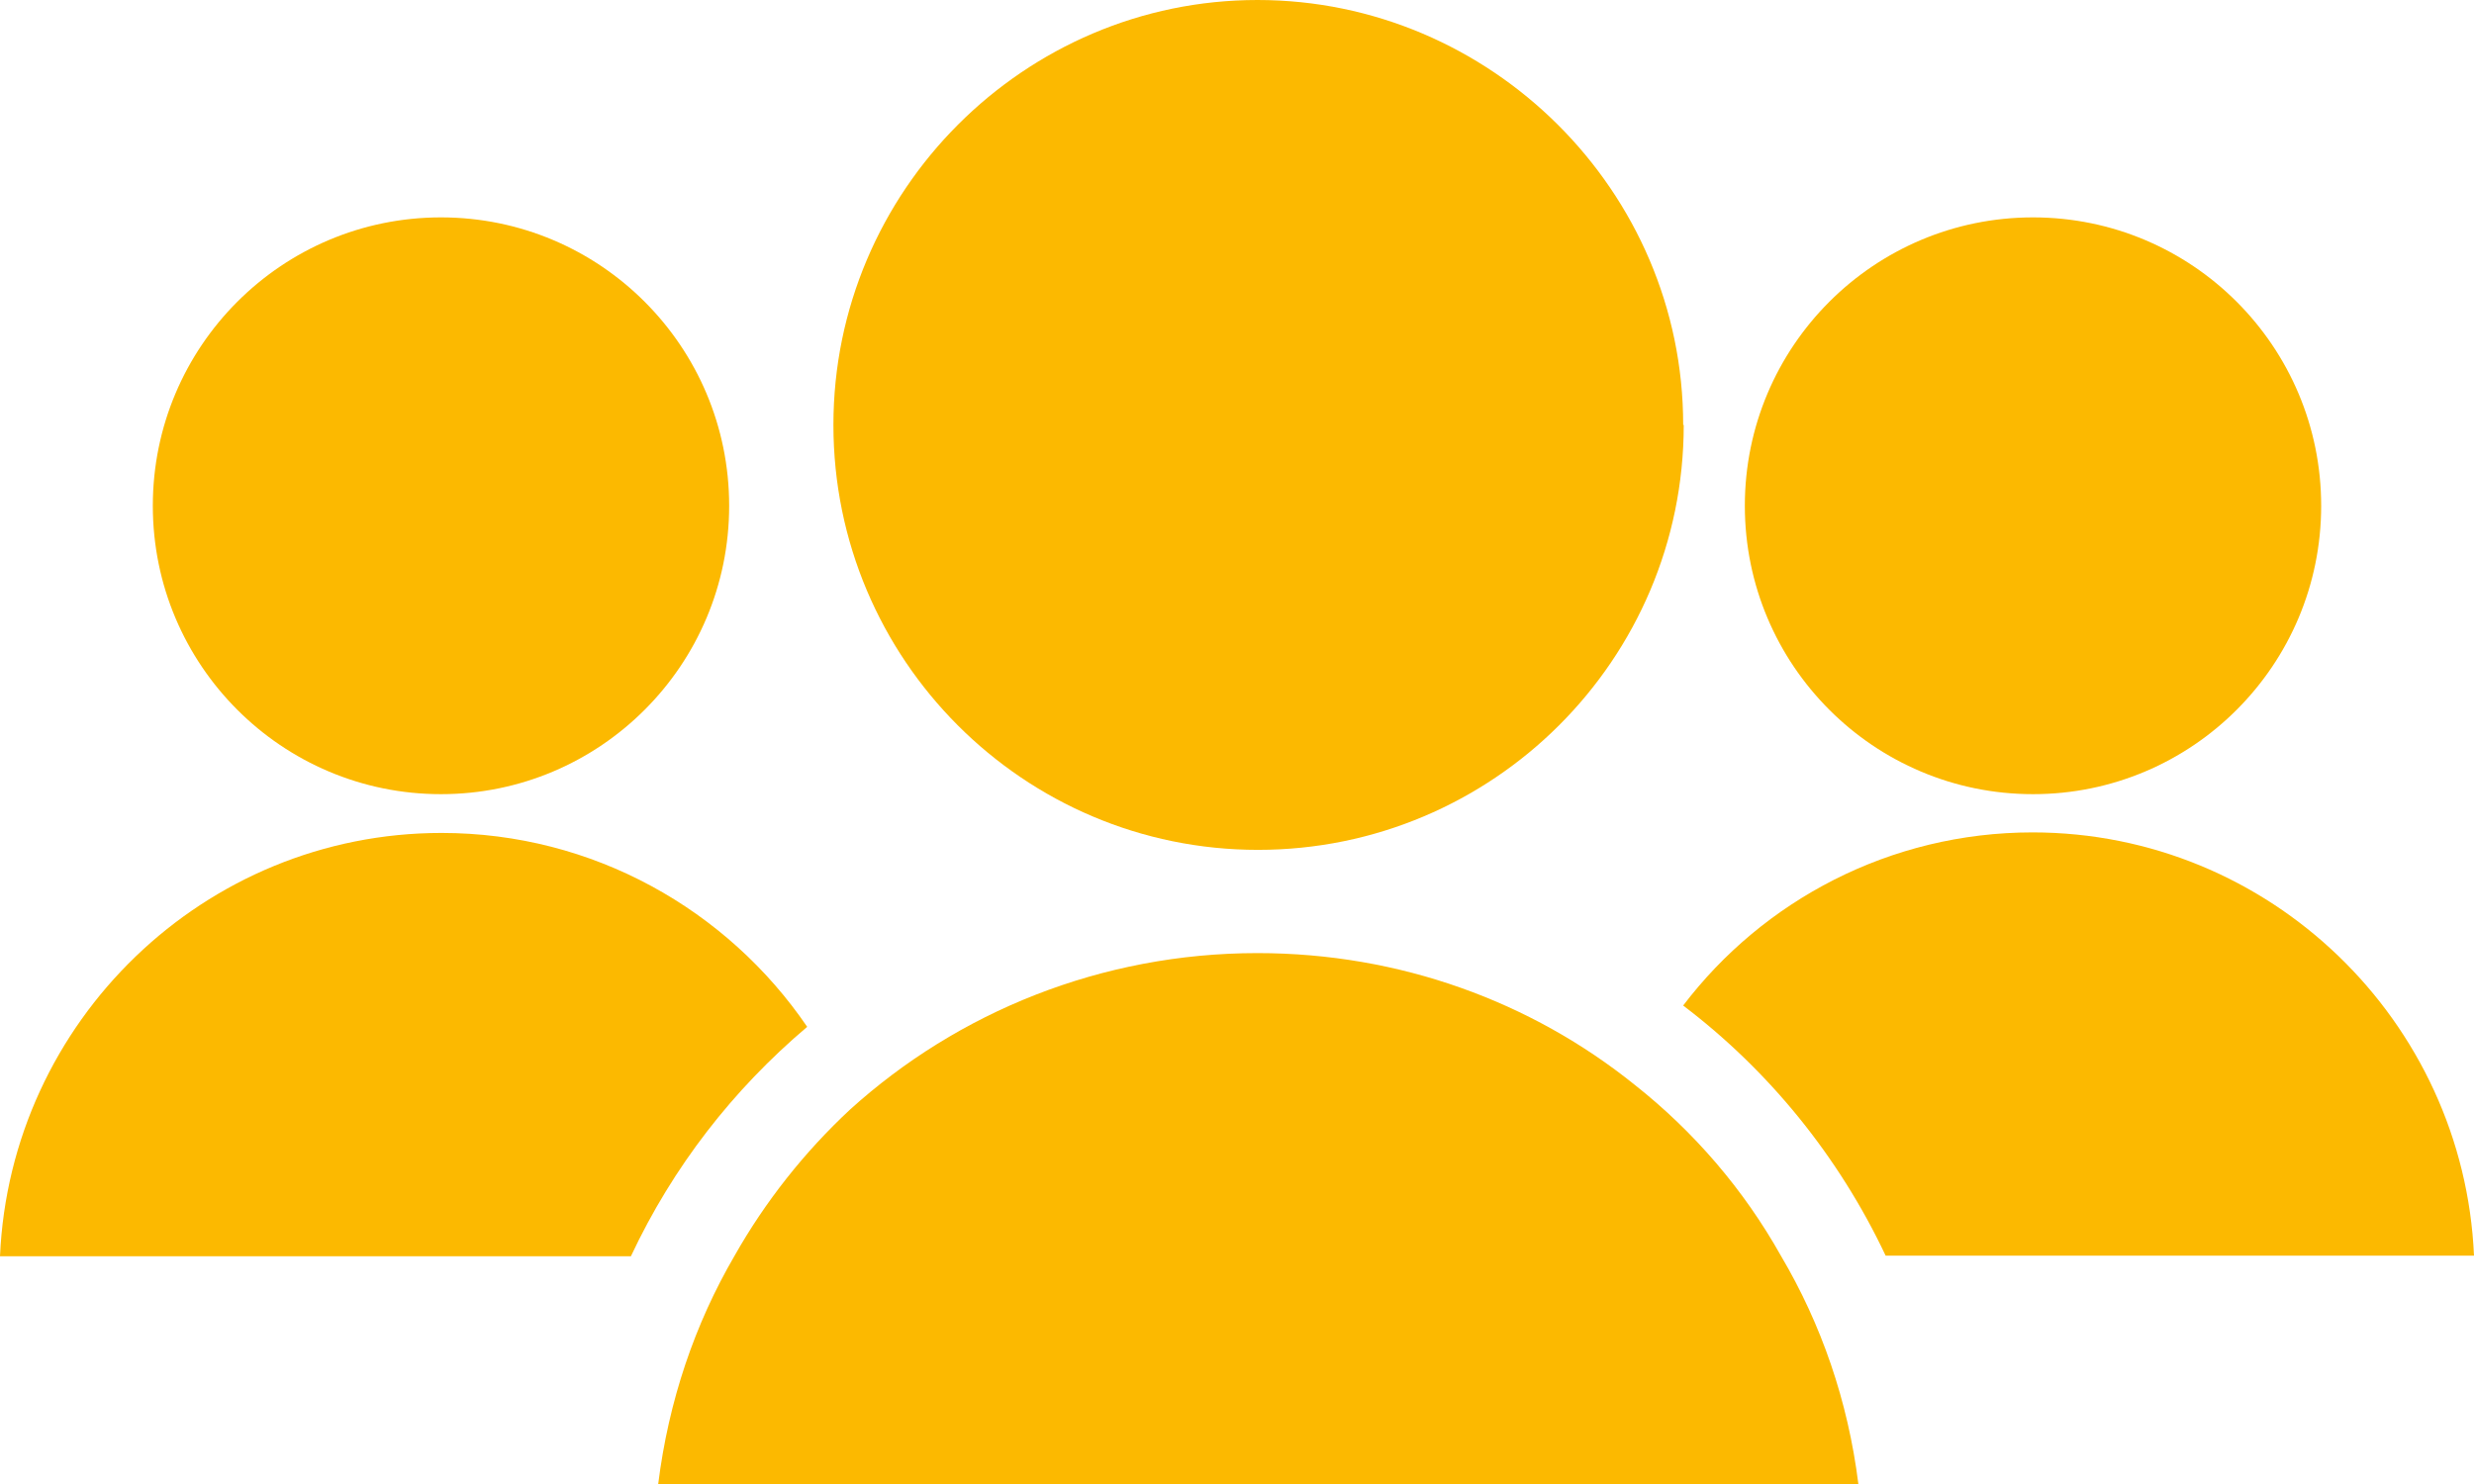 <svg width="100" height="60" viewBox="0 0 100 60" fill="none" xmlns="http://www.w3.org/2000/svg">
<g clip-path="url(#clip0_85_47)">
<path d="M100 50.769H76.219C74.321 46.75 71.498 43.283 68.034 40.655C71.255 36.415 76.395 33.655 82.153 33.655C91.749 33.655 99.581 41.273 100 50.769Z" fill="#FCB900"/>
<path d="M82.175 32.109C88.608 32.109 93.823 26.889 93.823 20.449C93.823 14.009 88.608 8.789 82.175 8.789C75.742 8.789 70.527 14.009 70.527 20.449C70.527 26.889 75.742 32.109 82.175 32.109Z" fill="#FCB900"/>
<path d="M32.627 41.516C29.627 44.056 27.201 47.17 25.502 50.791H0C0.419 41.295 8.251 33.677 17.847 33.677C23.98 33.677 29.407 36.791 32.627 41.516Z" fill="#FCB900"/>
<path d="M17.825 32.109C24.258 32.109 29.473 26.889 29.473 20.449C29.473 14.009 24.258 8.789 17.825 8.789C11.392 8.789 6.177 14.009 6.177 20.449C6.177 26.889 11.392 32.109 17.825 32.109Z" fill="#FCB900"/>
<path d="M75.116 60H26.605C27.024 56.643 28.083 53.53 29.693 50.769C30.929 48.583 32.517 46.573 34.37 44.851C38.716 40.92 44.518 38.535 50.827 38.535C56.585 38.535 61.902 40.501 66.071 43.857C68.476 45.756 70.483 48.097 71.983 50.769C73.616 53.53 74.697 56.643 75.116 60Z" fill="#FCB900"/>
<path d="M68.057 17.181C68.057 26.677 60.336 34.361 50.849 34.361C41.364 34.361 33.687 26.654 33.687 17.181C33.687 7.707 41.408 0 50.828 0C60.247 0 68.035 7.707 68.035 17.181H68.057Z" fill="#FCB900"/>
</g>
<defs>
<clipPath id="clip0_85_47">
<rect width="100" height="60" fill="white"/>
</clipPath>
</defs>
</svg>
